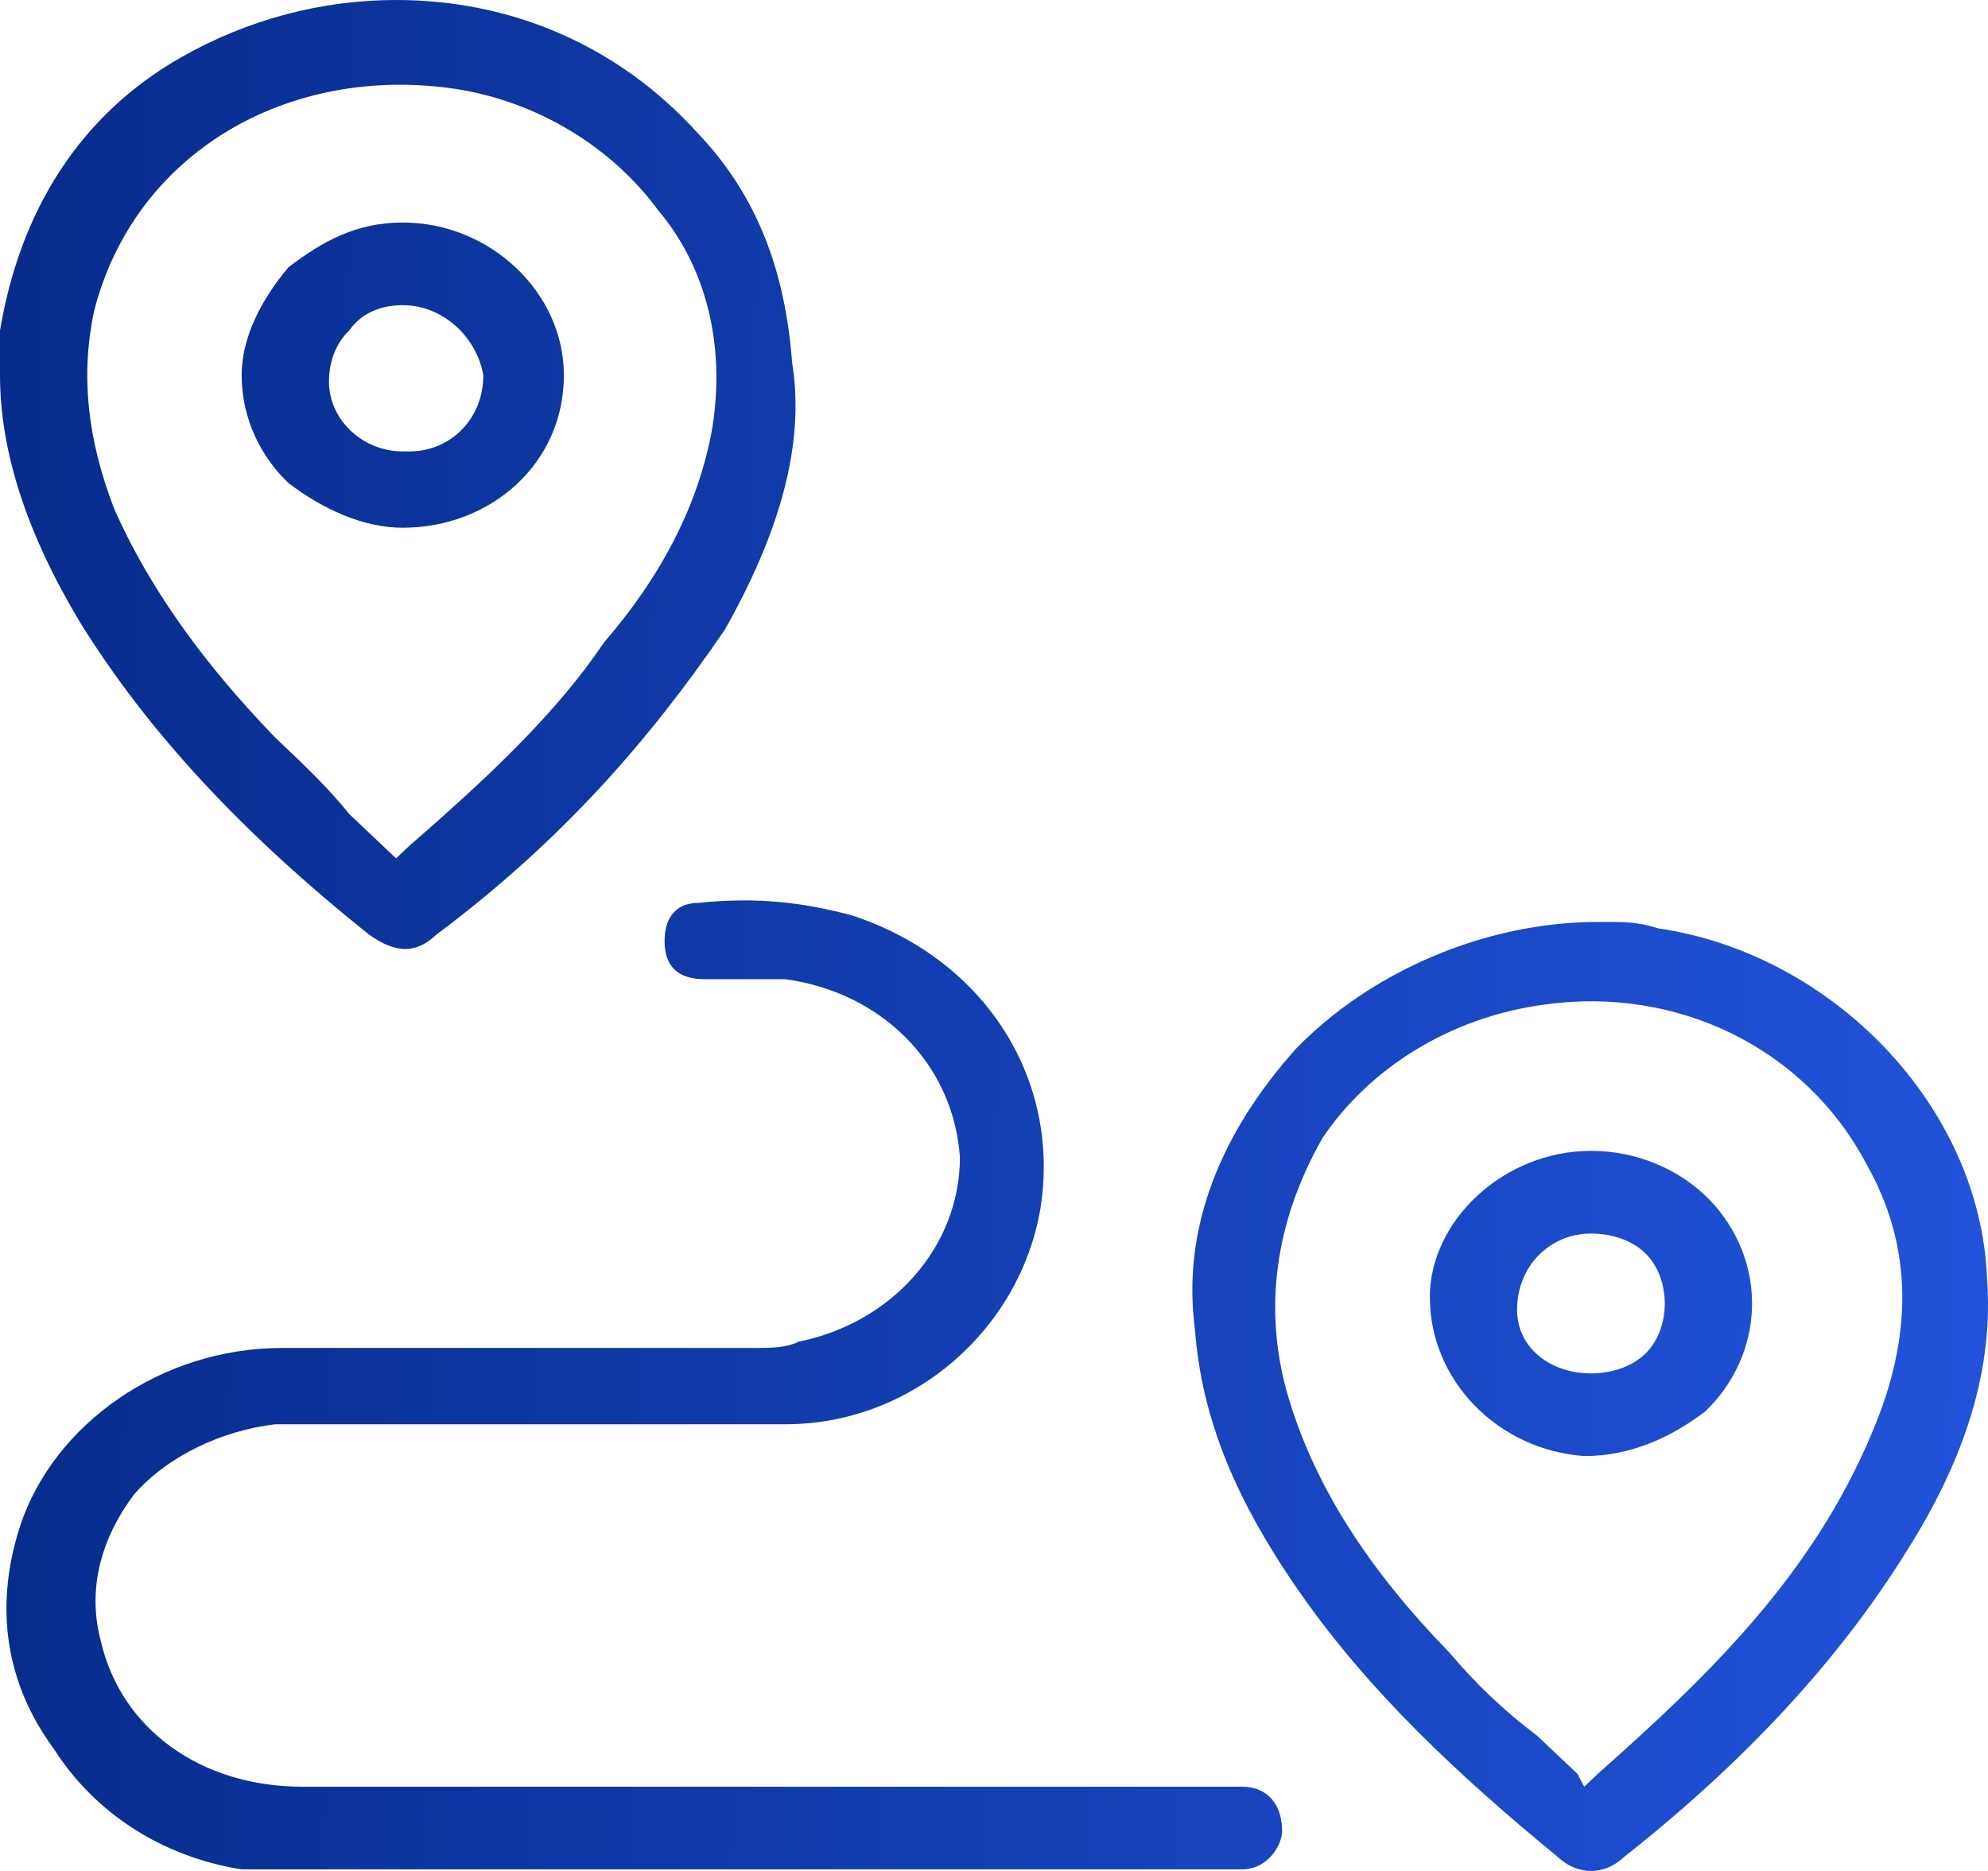 <svg width="34" height="32" viewBox="0 0 34 32" fill="none" xmlns="http://www.w3.org/2000/svg">
<path d="M0.344 26.1C0.918 24.36 2.755 23.055 4.822 23.055C6.429 23.055 8.151 23.055 9.759 23.055C10.792 23.055 11.825 23.055 12.858 23.055C13.203 23.055 13.432 23.055 13.662 22.947C15.269 22.62 16.417 21.315 16.417 19.793C16.302 18.161 15.04 16.965 13.432 16.748C12.973 16.748 12.514 16.748 12.055 16.748C11.595 16.748 11.366 16.53 11.366 16.095C11.366 15.66 11.595 15.443 11.94 15.443C12.973 15.334 13.777 15.443 14.581 15.66C16.877 16.421 18.14 18.488 17.795 20.663C17.451 22.729 15.614 24.36 13.432 24.36C11.94 24.36 10.333 24.36 8.84 24.36C8.151 24.36 7.348 24.36 6.659 24.36H6.085C5.626 24.36 5.166 24.36 4.707 24.36C3.789 24.469 2.87 24.904 2.296 25.556C1.722 26.318 1.492 27.188 1.722 28.058C2.067 29.58 3.444 30.559 5.166 30.559H21.239C21.698 30.559 21.928 30.885 21.928 31.32C21.928 31.538 21.698 31.973 21.239 31.973C19.173 31.973 17.221 31.973 15.155 31.973H4.592C4.477 31.973 4.248 31.973 4.133 31.973C2.755 31.755 1.607 30.994 0.918 29.907C0.115 28.819 -0.115 27.514 0.344 26.1Z" fill="url(#paint0_linear)"/>
<path d="M22.158 17.944C23.421 16.639 25.372 15.769 27.324 15.769H27.554C27.783 15.769 28.013 15.769 28.357 15.878C31.342 16.313 33.868 18.923 33.983 21.859C34.098 23.381 33.638 24.904 32.605 26.535C31.457 28.384 29.85 30.124 27.783 31.755C27.439 32.082 26.98 32.082 26.635 31.755C24.913 30.341 23.421 28.928 22.273 27.297C21.124 25.665 20.55 24.252 20.436 22.729C20.206 20.989 20.895 19.358 22.158 17.944ZM22.043 23.925C22.502 25.448 23.421 26.861 24.798 28.275C25.258 28.819 25.717 29.254 26.291 29.689C26.52 29.907 26.75 30.124 26.98 30.341L27.094 30.559L27.324 30.341C29.161 28.71 30.998 26.97 32.031 24.469C32.72 22.838 32.72 21.315 31.916 19.901C30.883 17.944 28.702 16.856 26.405 17.183C24.798 17.4 23.421 18.27 22.617 19.466C21.813 20.88 21.584 22.403 22.043 23.925Z" fill="url(#paint1_linear)"/>
<path d="M7.462 15.986C7.118 16.313 6.774 16.313 6.314 15.986C4.133 14.246 2.526 12.506 1.378 10.658C0.459 9.135 0 7.721 0 6.416V5.655C0.344 3.589 1.378 1.958 3.1 0.979C4.248 0.326 5.511 0 6.774 0C8.725 0 10.562 0.761 11.94 2.284C12.973 3.371 13.432 4.676 13.547 6.199C13.777 7.613 13.318 9.135 12.399 10.766C11.136 12.615 9.644 14.355 7.462 15.986ZM11.251 3.589C10.447 2.501 9.185 1.74 7.807 1.523C4.937 1.088 2.296 2.61 1.607 5.329C1.378 6.416 1.492 7.504 1.952 8.7C2.526 10.005 3.444 11.31 4.707 12.615C5.166 13.05 5.626 13.485 5.97 13.92L6.774 14.681L7.003 14.464C8.381 13.268 9.529 12.18 10.333 10.984C11.366 9.788 11.94 8.591 12.169 7.395C12.399 6.09 12.169 4.676 11.251 3.589Z" fill="url(#paint2_linear)"/>
<path d="M27.209 19.684C28.013 19.684 28.702 20.01 29.161 20.445C29.62 20.88 29.965 21.533 29.965 22.294C29.965 23.055 29.62 23.708 29.161 24.143C28.587 24.578 27.898 24.904 27.094 24.904C25.602 24.795 24.454 23.599 24.454 22.185C24.454 20.88 25.717 19.684 27.209 19.684ZM27.209 23.49C27.554 23.49 27.898 23.381 28.128 23.164C28.357 22.947 28.472 22.62 28.472 22.294C28.472 21.968 28.357 21.642 28.128 21.424C27.898 21.206 27.554 21.098 27.209 21.098C26.52 21.098 25.946 21.642 25.946 22.403C25.946 23.055 26.52 23.49 27.209 23.49Z" fill="url(#paint3_linear)"/>
<path d="M6.888 9.026C6.2 9.026 5.511 8.7 4.937 8.265C4.477 7.83 4.133 7.178 4.133 6.416C4.133 5.764 4.477 5.111 4.937 4.568C5.511 4.133 6.085 3.806 6.888 3.806C8.381 3.806 9.644 5.003 9.644 6.416C9.644 7.939 8.381 9.026 6.888 9.026ZM6.888 5.22C6.544 5.22 6.2 5.329 5.97 5.655C5.74 5.873 5.626 6.199 5.626 6.525C5.626 7.178 6.2 7.721 6.888 7.721C6.888 7.721 6.888 7.721 7.003 7.721C7.692 7.721 8.266 7.178 8.266 6.416C8.151 5.764 7.577 5.22 6.888 5.22Z" fill="url(#paint4_linear)"/>
<defs>
<linearGradient id="paint0_linear" x1="0" y1="24" x2="33.982" y2="24.523" gradientUnits="userSpaceOnUse">
<stop stop-color="#072C8D"/>
<stop offset="1" stop-color="#2153DA"/>
</linearGradient>
<linearGradient id="paint1_linear" x1="0" y1="24" x2="33.982" y2="24.523" gradientUnits="userSpaceOnUse">
<stop stop-color="#072C8D"/>
<stop offset="1" stop-color="#2153DA"/>
</linearGradient>
<linearGradient id="paint2_linear" x1="0" y1="24" x2="33.982" y2="24.523" gradientUnits="userSpaceOnUse">
<stop stop-color="#072C8D"/>
<stop offset="1" stop-color="#2153DA"/>
</linearGradient>
<linearGradient id="paint3_linear" x1="0" y1="24" x2="33.982" y2="24.523" gradientUnits="userSpaceOnUse">
<stop stop-color="#072C8D"/>
<stop offset="1" stop-color="#2153DA"/>
</linearGradient>
<linearGradient id="paint4_linear" x1="0" y1="24" x2="33.982" y2="24.523" gradientUnits="userSpaceOnUse">
<stop stop-color="#072C8D"/>
<stop offset="1" stop-color="#2153DA"/>
</linearGradient>
</defs>
</svg>

